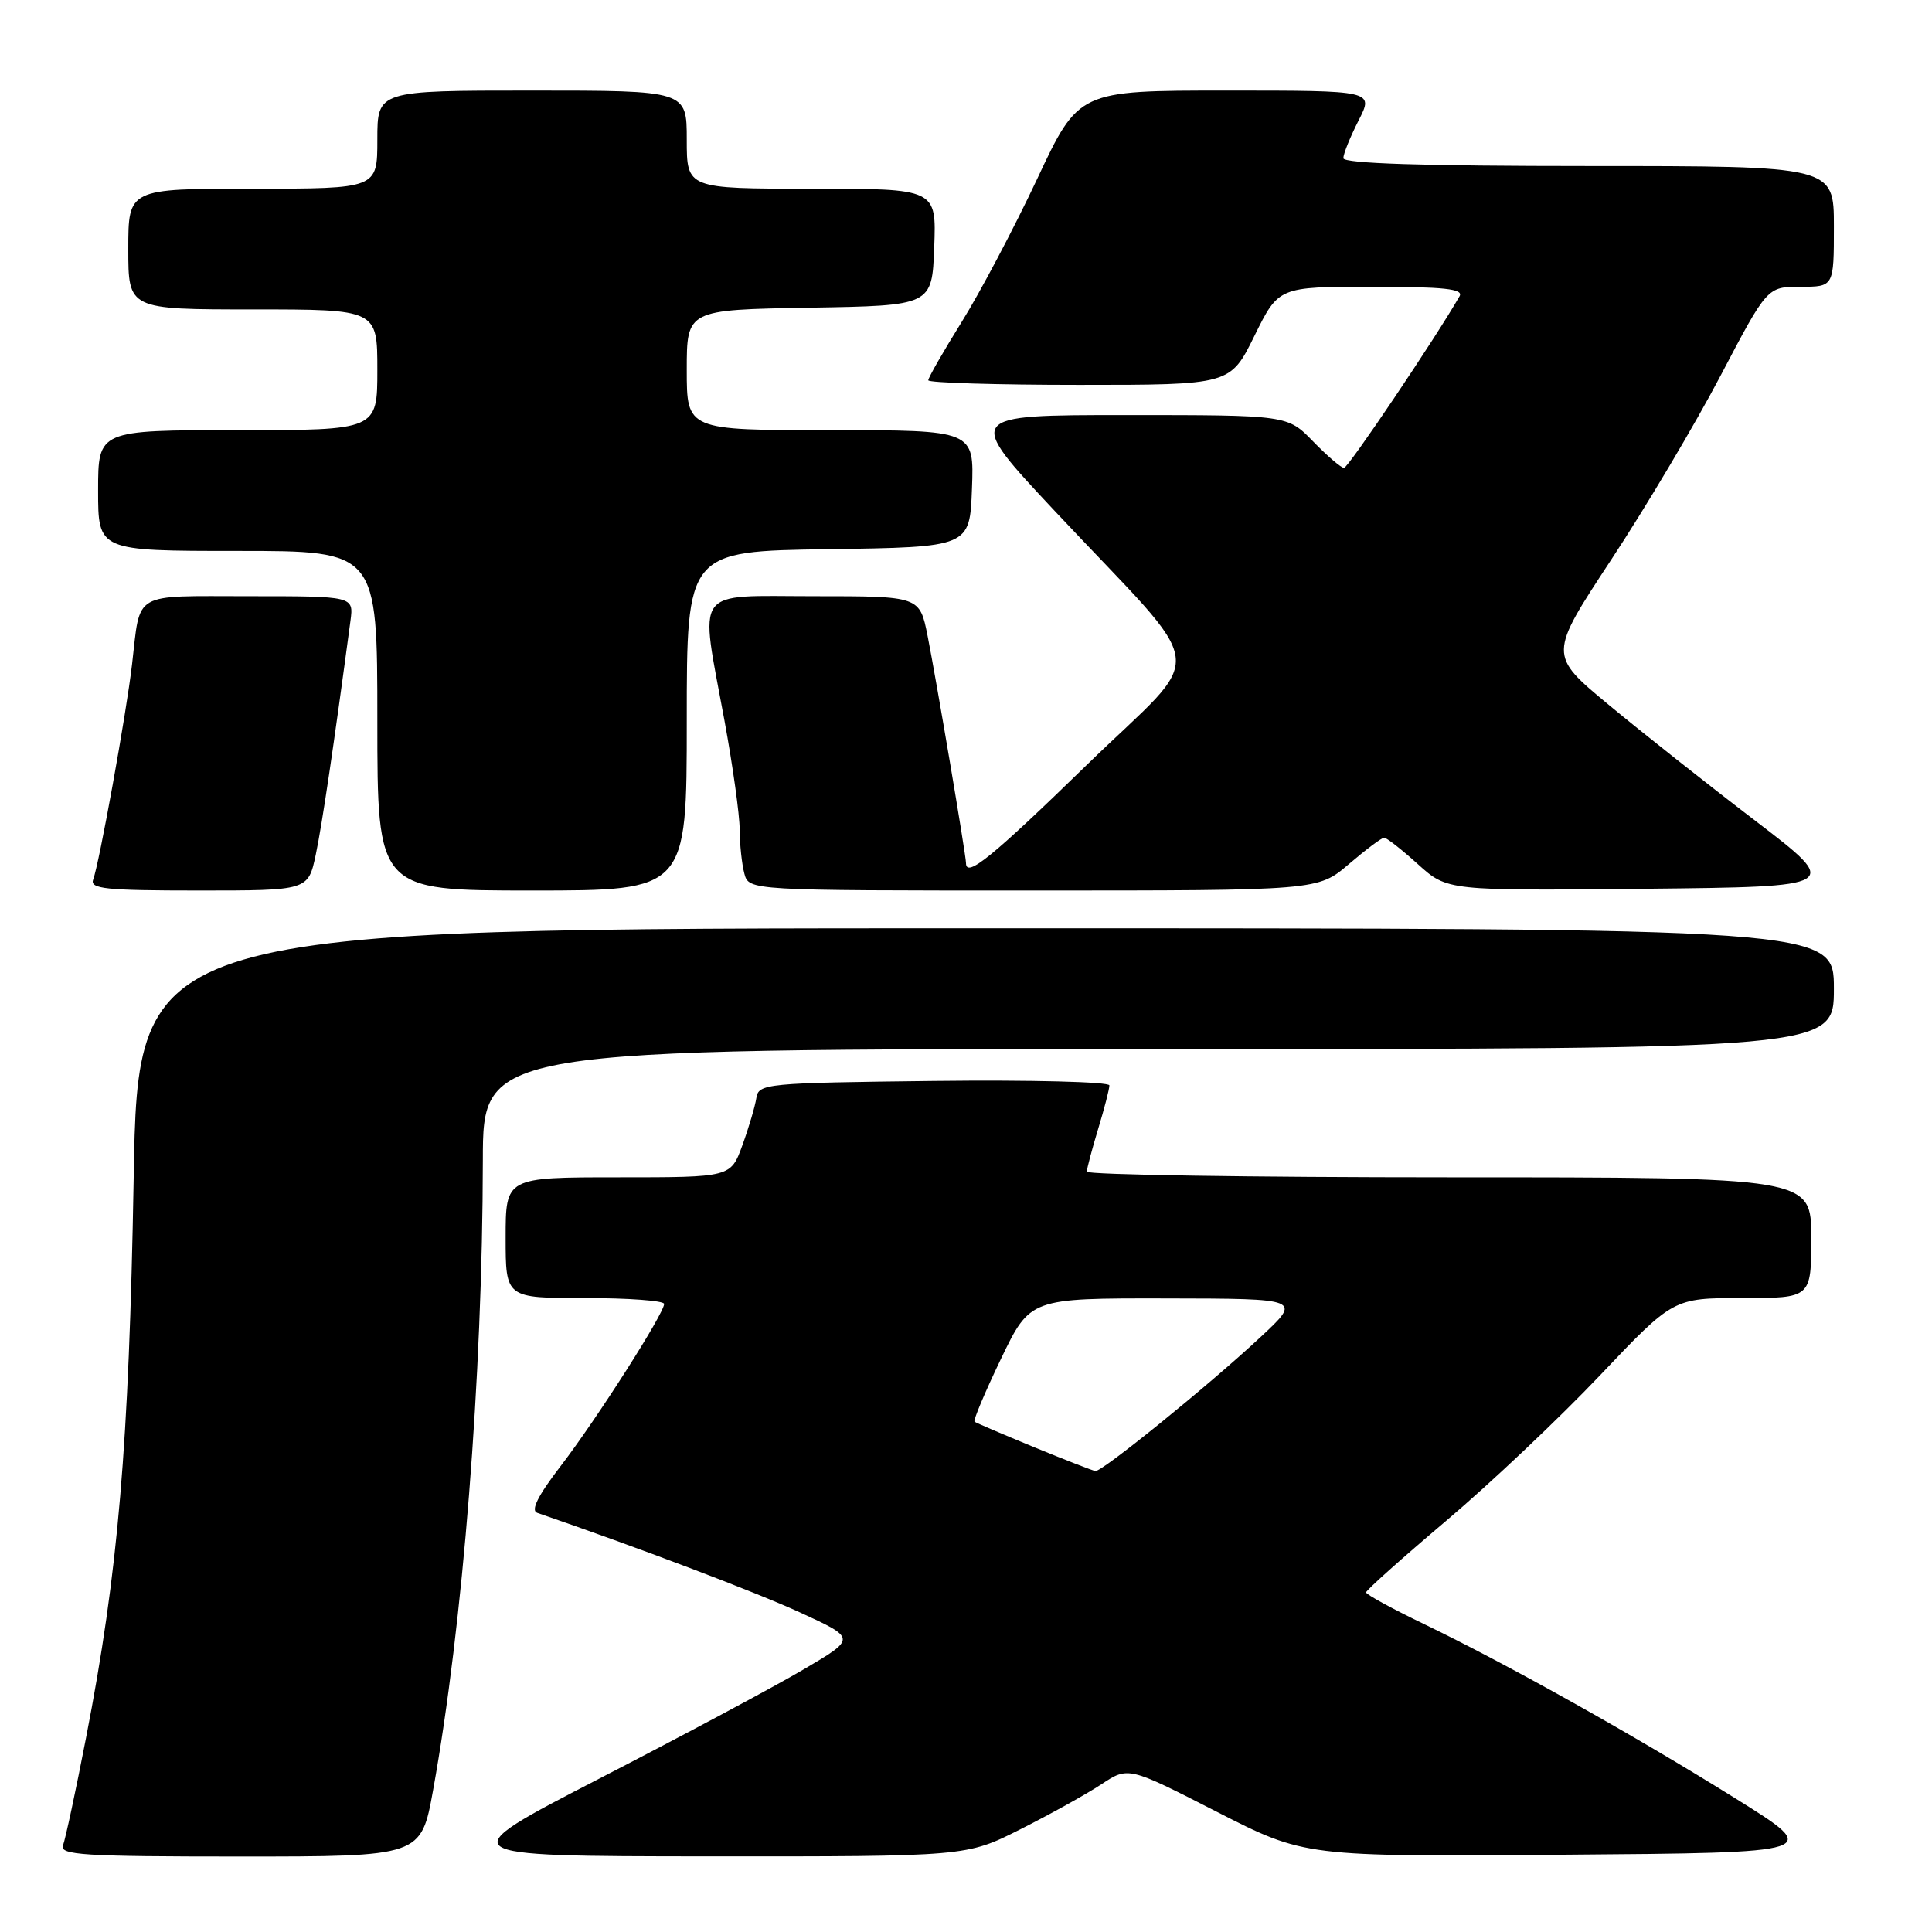 <?xml version="1.0" encoding="UTF-8" standalone="no"?>
<!DOCTYPE svg PUBLIC "-//W3C//DTD SVG 1.1//EN" "http://www.w3.org/Graphics/SVG/1.1/DTD/svg11.dtd" >
<svg xmlns="http://www.w3.org/2000/svg" xmlns:xlink="http://www.w3.org/1999/xlink" version="1.1" viewBox="0 0 256 256">
 <g >
 <path fill="currentColor"
d=" M 57.38 237.25 C 61.34 215.35 63.94 182.49 63.98 153.75 C 64.00 139.00 64.00 139.00 153.50 139.00 C 243.00 139.00 243.00 139.00 243.00 131.00 C 243.00 123.00 243.00 123.00 130.64 123.00 C 18.28 123.00 18.28 123.00 17.71 156.25 C 17.09 191.59 15.67 208.32 11.40 230.27 C 10.04 237.30 8.66 243.71 8.35 244.52 C 7.86 245.80 11.04 246.00 31.79 246.00 C 55.79 246.00 55.79 246.00 57.38 237.25 Z  M 135.19 242.40 C 139.12 240.42 143.95 237.74 145.92 236.44 C 149.50 234.07 149.50 234.07 161.19 240.05 C 172.88 246.03 172.88 246.03 207.19 245.76 C 241.50 245.50 241.50 245.50 230.00 238.33 C 216.57 229.95 199.71 220.51 188.76 215.23 C 184.50 213.18 181.02 211.28 181.01 211.00 C 181.01 210.72 185.79 206.45 191.64 201.50 C 197.49 196.55 206.65 187.89 212.00 182.25 C 221.72 172.00 221.72 172.00 230.86 172.00 C 240.00 172.00 240.00 172.00 240.00 164.00 C 240.00 156.00 240.00 156.00 192.00 156.00 C 165.60 156.00 144.00 155.66 144.01 155.25 C 144.02 154.84 144.69 152.29 145.51 149.59 C 146.33 146.89 147.00 144.30 147.00 143.82 C 147.00 143.35 136.54 143.08 123.76 143.23 C 101.40 143.49 100.51 143.58 100.22 145.50 C 100.05 146.60 99.22 149.41 98.37 151.75 C 96.83 156.00 96.83 156.00 81.92 156.00 C 67.00 156.00 67.00 156.00 67.00 164.00 C 67.00 172.00 67.00 172.00 77.50 172.00 C 83.28 172.00 88.00 172.35 88.00 172.78 C 88.00 174.04 79.07 188.04 74.29 194.26 C 71.27 198.19 70.29 200.16 71.19 200.46 C 84.39 204.99 100.09 210.94 105.99 213.65 C 113.48 217.09 113.48 217.09 106.49 221.20 C 102.65 223.47 90.50 229.96 79.50 235.63 C 59.50 245.95 59.50 245.95 93.77 245.98 C 128.05 246.00 128.05 246.00 135.19 242.40 Z  M 41.84 113.25 C 42.68 109.27 44.22 98.87 46.44 82.25 C 46.87 79.00 46.87 79.00 33.00 79.00 C 17.36 79.00 18.64 78.26 17.50 88.00 C 16.74 94.58 13.14 114.46 12.35 116.53 C 11.87 117.78 13.96 118.00 26.31 118.00 C 40.83 118.00 40.83 118.00 41.84 113.25 Z  M 91.00 95.52 C 91.00 73.04 91.00 73.04 109.75 72.77 C 128.50 72.50 128.50 72.50 128.79 64.75 C 129.08 57.00 129.08 57.00 110.04 57.00 C 91.00 57.00 91.00 57.00 91.00 49.02 C 91.00 41.05 91.00 41.05 107.25 40.77 C 123.50 40.50 123.50 40.50 123.79 32.75 C 124.08 25.00 124.08 25.00 107.54 25.00 C 91.00 25.00 91.00 25.00 91.00 18.50 C 91.00 12.00 91.00 12.00 70.50 12.00 C 50.00 12.00 50.00 12.00 50.00 18.50 C 50.00 25.00 50.00 25.00 33.50 25.00 C 17.00 25.00 17.00 25.00 17.00 33.00 C 17.00 41.00 17.00 41.00 33.50 41.00 C 50.00 41.00 50.00 41.00 50.00 49.00 C 50.00 57.00 50.00 57.00 31.50 57.00 C 13.00 57.00 13.00 57.00 13.00 65.00 C 13.00 73.00 13.00 73.00 31.50 73.00 C 50.00 73.00 50.00 73.00 50.00 95.50 C 50.00 118.00 50.00 118.00 70.50 118.00 C 91.00 118.00 91.00 118.00 91.00 95.52 Z  M 178.73 114.50 C 180.98 112.58 183.08 111.00 183.41 111.00 C 183.73 111.00 185.75 112.58 187.89 114.52 C 191.78 118.03 191.78 118.03 217.90 117.77 C 244.02 117.50 244.02 117.50 232.58 108.75 C 226.28 103.94 217.55 97.03 213.16 93.39 C 205.19 86.78 205.19 86.78 213.51 74.14 C 218.09 67.19 224.61 56.21 228.00 49.75 C 234.17 38.00 234.17 38.00 238.58 38.00 C 243.00 38.00 243.00 38.00 243.00 30.00 C 243.00 22.00 243.00 22.00 210.50 22.00 C 188.67 22.00 178.00 21.66 178.00 20.96 C 178.00 20.39 178.91 18.14 180.02 15.96 C 182.04 12.00 182.04 12.00 162.48 12.00 C 142.92 12.00 142.92 12.00 137.41 23.75 C 134.37 30.21 129.89 38.71 127.44 42.64 C 125.00 46.56 123.00 50.05 123.00 50.39 C 123.00 50.72 132.00 51.00 143.01 51.00 C 163.02 51.00 163.02 51.00 166.22 44.50 C 169.43 38.00 169.43 38.00 181.77 38.00 C 191.36 38.00 193.96 38.28 193.40 39.25 C 190.25 44.76 178.64 62.00 178.09 62.00 C 177.71 62.00 175.87 60.42 174.00 58.50 C 170.61 55.00 170.61 55.00 149.23 55.00 C 127.85 55.00 127.85 55.00 139.80 67.75 C 160.67 90.00 160.13 85.67 143.98 101.38 C 131.40 113.62 128.00 116.38 128.00 114.36 C 128.00 113.33 124.05 90.00 122.91 84.25 C 121.86 79.00 121.86 79.00 107.93 79.00 C 91.64 79.00 92.70 77.54 96.00 95.50 C 97.10 101.49 98.01 107.99 98.01 109.94 C 98.02 111.90 98.30 114.51 98.63 115.75 C 99.23 118.00 99.23 118.00 136.94 118.00 C 174.64 118.00 174.64 118.00 178.73 114.50 Z  M 137.00 191.75 C 132.88 190.05 129.33 188.54 129.13 188.38 C 128.93 188.23 130.51 184.48 132.63 180.06 C 136.50 172.02 136.50 172.02 154.50 172.05 C 172.50 172.08 172.50 172.08 167.03 177.17 C 160.25 183.50 146.03 195.03 145.15 194.92 C 144.79 194.87 141.12 193.44 137.00 191.75 Z "/>
</g>
</svg>
